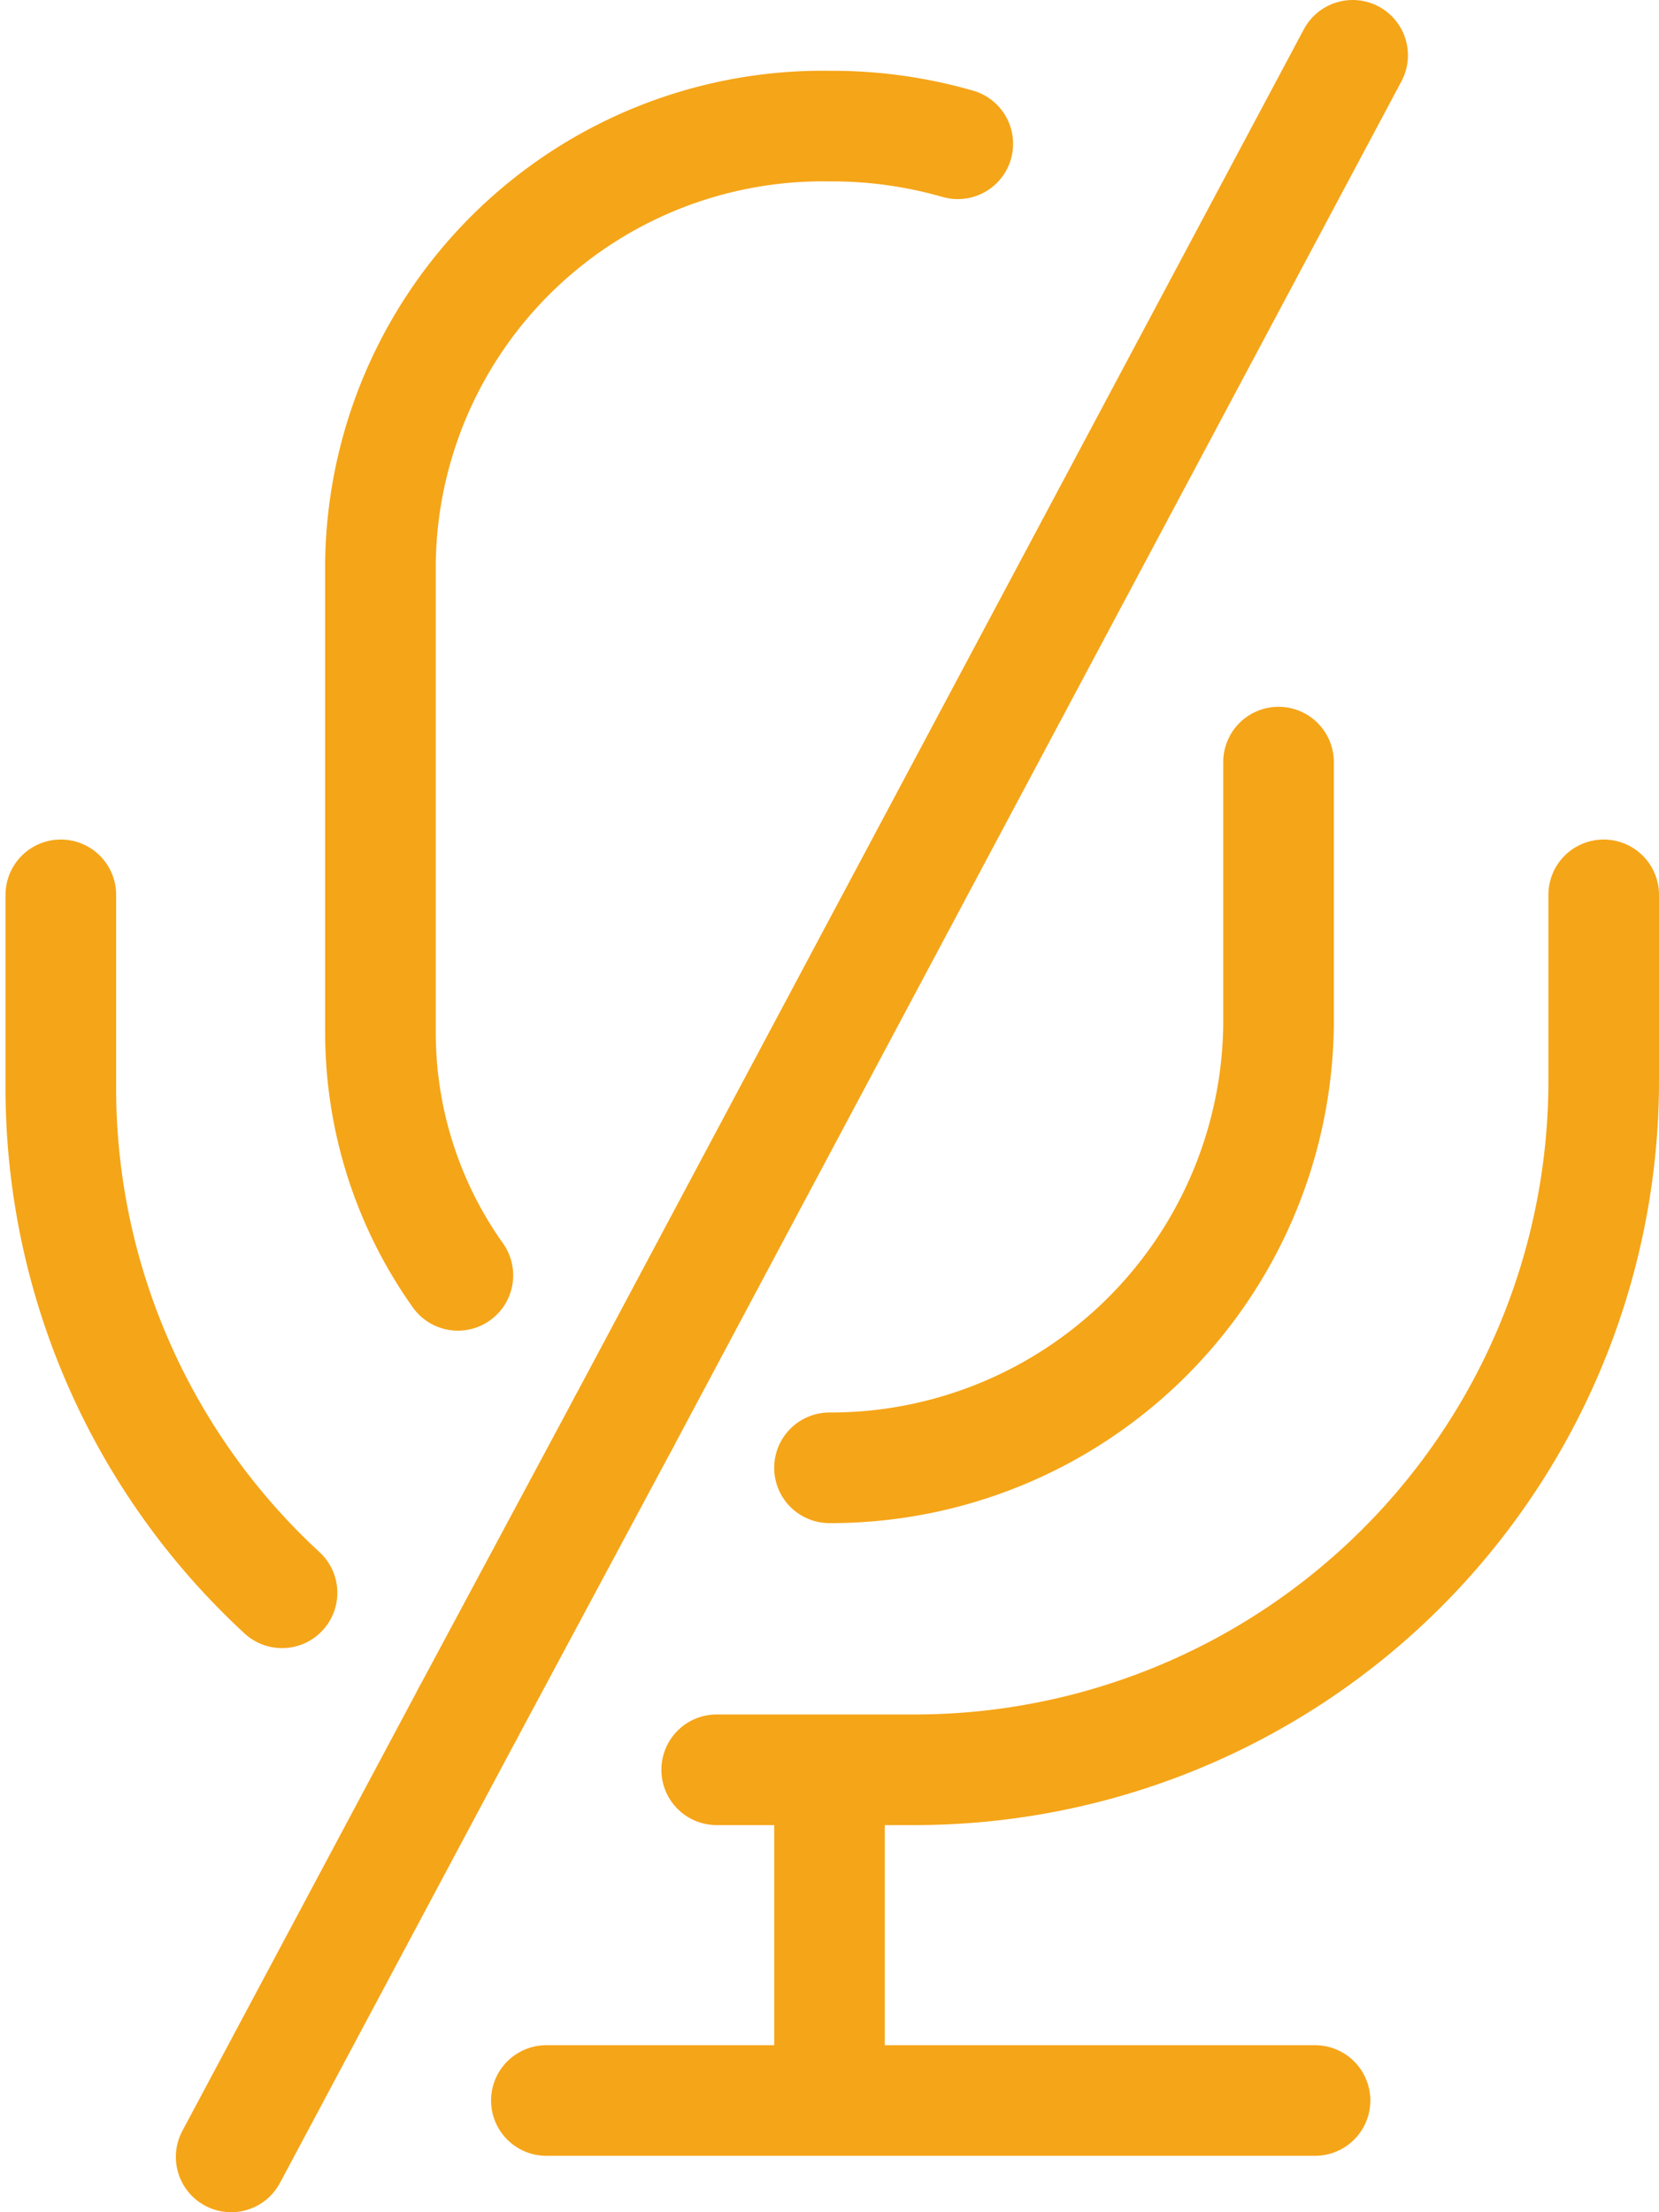<svg xmlns="http://www.w3.org/2000/svg" viewBox="0 0 15 20"><defs><style>.cls-1{fill:none;stroke:#f5a518;stroke-linecap:round;stroke-linejoin:round;}</style></defs><g id="レイヤー_2" data-name="レイヤー 2"><g id="レイヤー_1-2" data-name="レイヤー 1"><g id="グループ_6" data-name="グループ 6"><g id="グループ_3" data-name="グループ 3"><path id="パス_3" data-name="パス 3" class="cls-1" d="M2.55,14.4a6.21,6.21,0,0,1-2-4.61V8.09"/><path id="パス_4" data-name="パス 4" class="cls-1" d="M14.5,8.09v1.7A6.23,6.23,0,0,1,8.26,16H6.48"/><line id="線_2" data-name="線 2" class="cls-1" x1="7.5" y1="16.17" x2="7.5" y2="18.83"/><line id="線_3" data-name="線 3" class="cls-1" x1="4.94" y1="18.99" x2="11.89" y2="18.99"/><path id="パス_5" data-name="パス 5" class="cls-1" d="M4.14,11.53a3.79,3.79,0,0,1-.7-2.2V5.08A4,4,0,0,1,7.5,1.14h0a4.11,4.11,0,0,1,1.16.16"/><path id="パス_8" data-name="パス 8" class="cls-1" d="M11.56,6.89V9.27a4.05,4.05,0,0,1-4.06,4h0"/><line id="線_4" data-name="線 4" class="cls-1" x1="4.23" y1="15.49" x2="2.09" y2="19.5"/><line id="線_5" data-name="線 5" class="cls-1" x1="5.64" y1="12.86" x2="4.23" y2="15.49"/><line id="線_6" data-name="線 6" class="cls-1" x1="12.23" y1="0.5" x2="5.64" y2="12.86"/></g></g></g></g></svg>